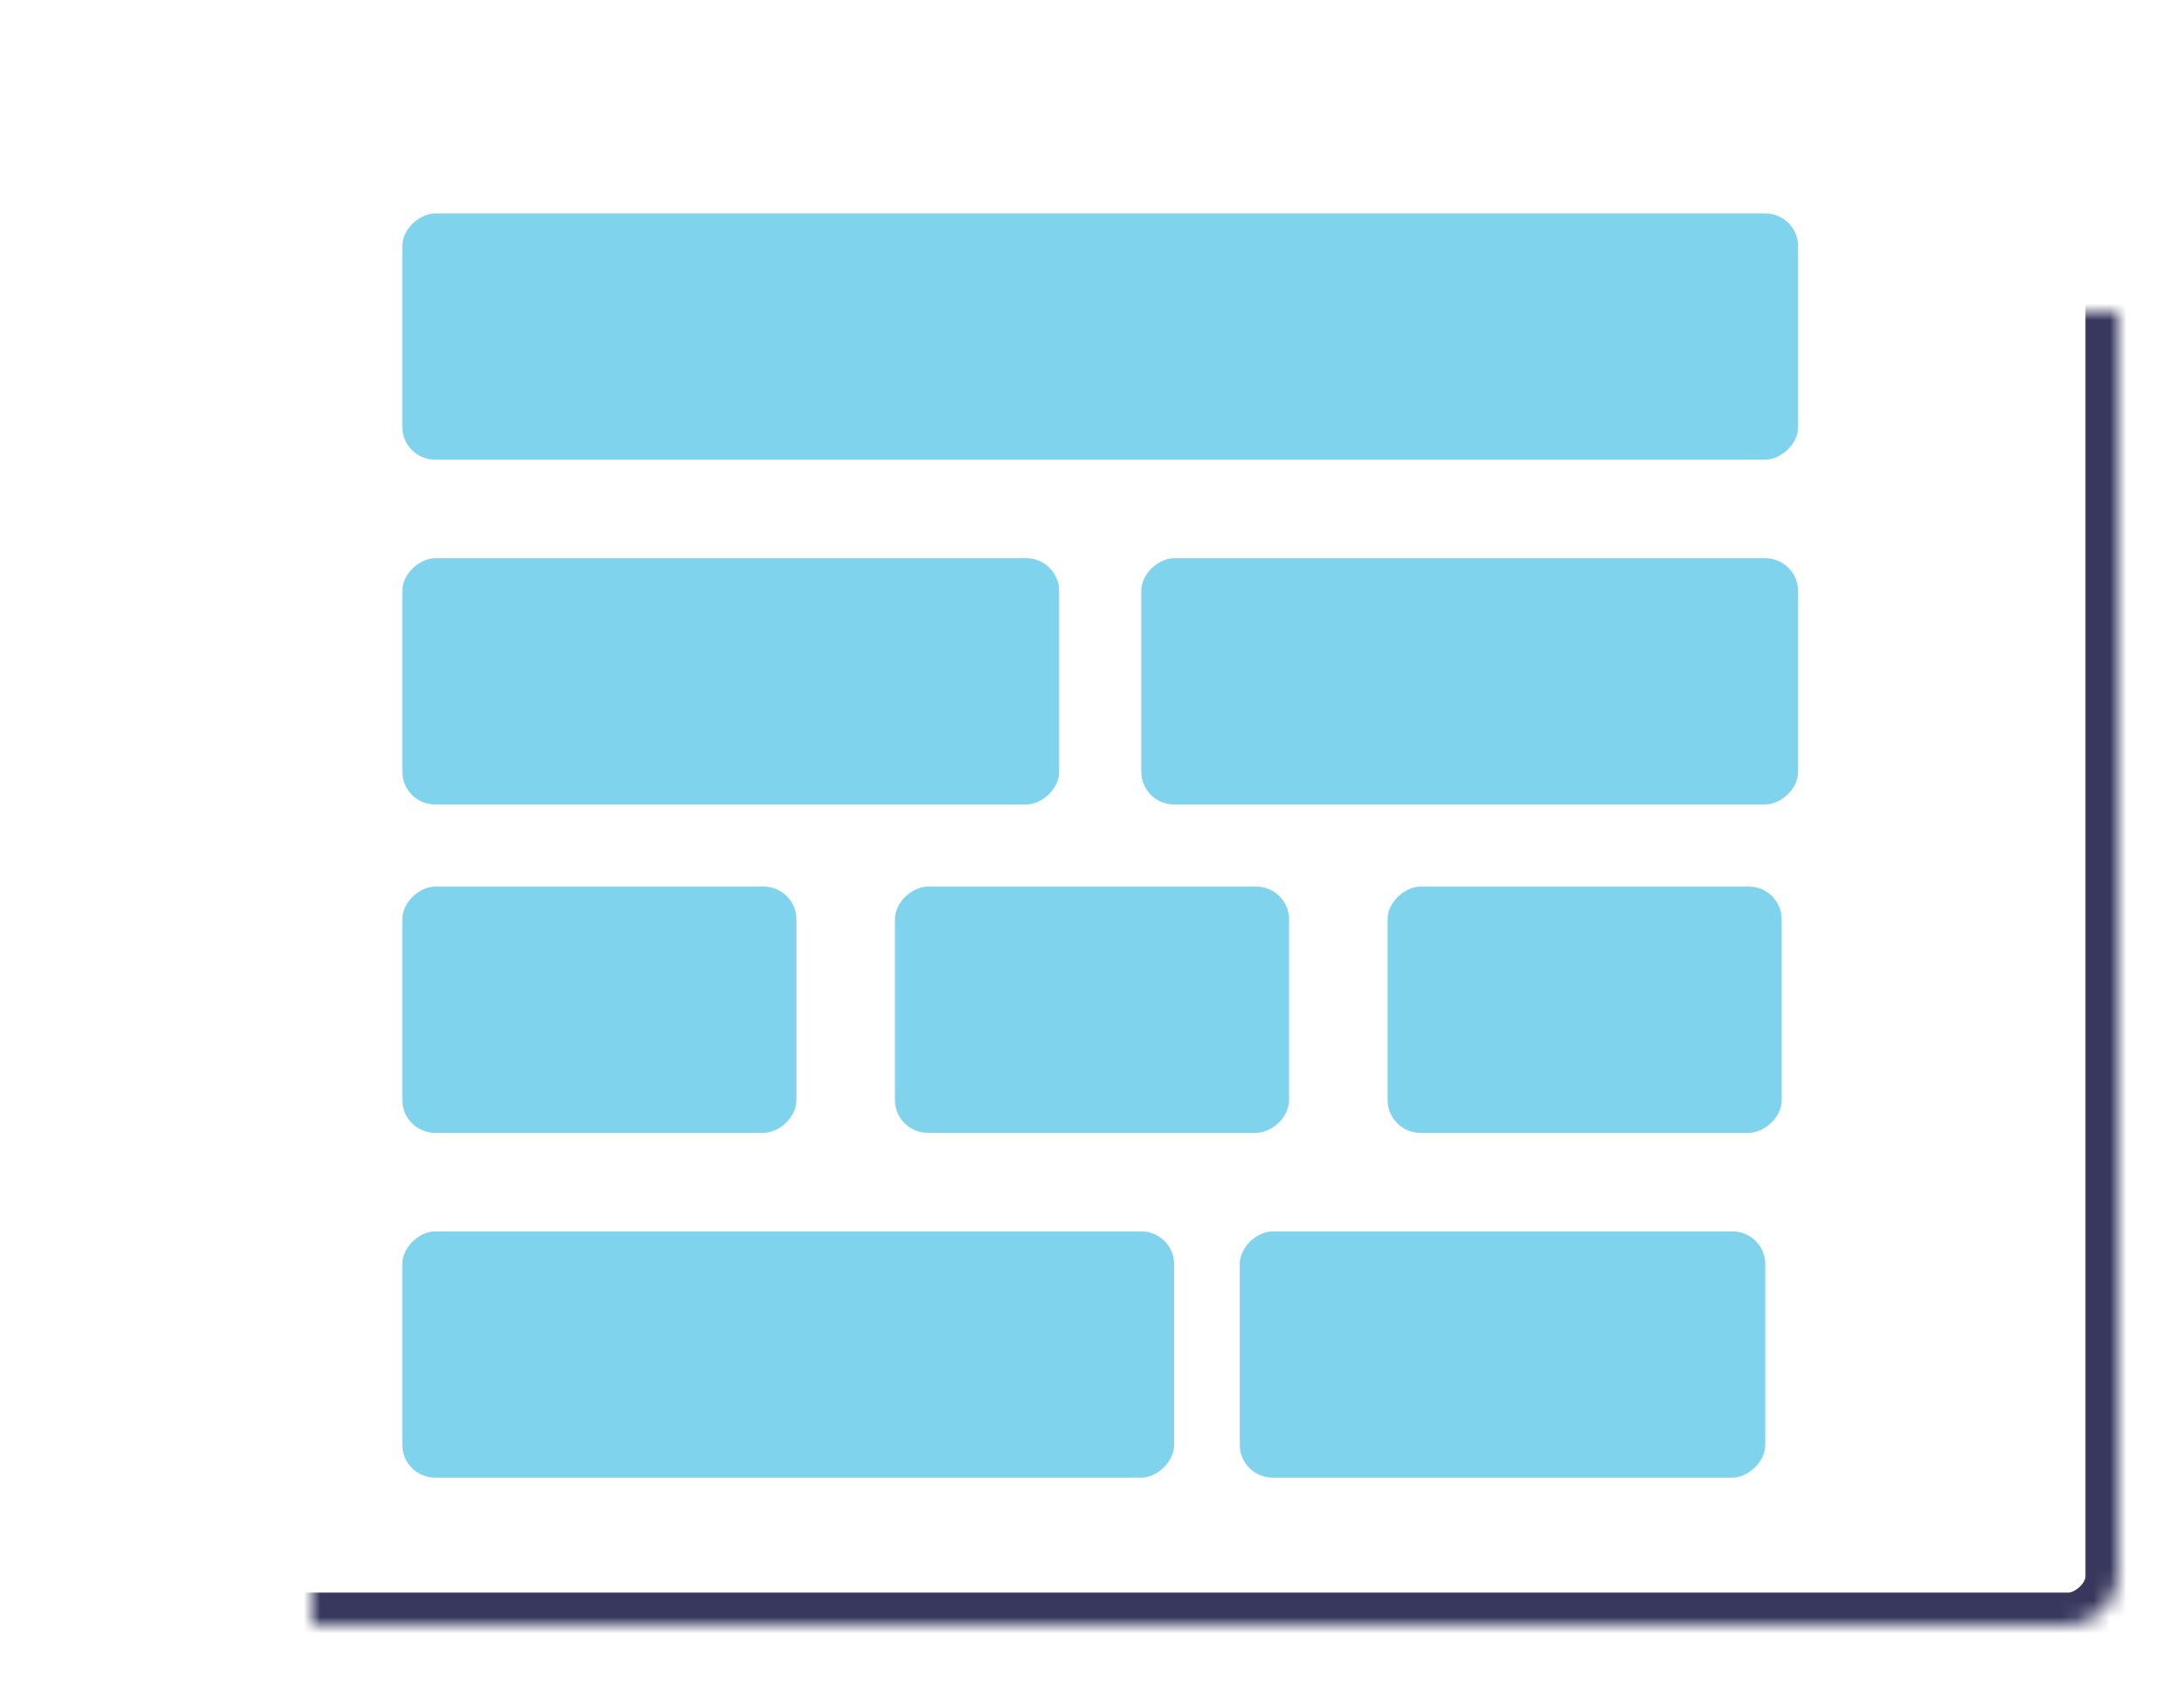 <?xml version="1.0" encoding="UTF-8" standalone="no"?>
<svg width="133px" height="103px" viewBox="0 0 133 103" version="1.1" xmlns="http://www.w3.org/2000/svg" xmlns:xlink="http://www.w3.org/1999/xlink">
    <!-- Generator: Sketch 3.8.2 (29753) - http://www.bohemiancoding.com/sketch -->
    <title>grid</title>
    <desc>Created with Sketch.</desc>
    <defs>
        <rect id="path-1" x="15" y="-15" width="95" height="125" rx="3"></rect>
        <mask id="mask-2" maskContentUnits="userSpaceOnUse" maskUnits="objectBoundingBox" x="0" y="0" width="95" height="125" fill="white">
            <use xlink:href="#path-1"></use>
        </mask>
    </defs>
    <g id="Page-1" stroke="none" stroke-width="1" fill="none" fill-rule="evenodd">
        <g id="grid">
            <g id="Group" transform="translate(4, 4)">
                <use id="Rectangle-1" stroke="#38385E" mask="url(#mask-2)" stroke-width="4" transform="translate(62.5, 47.5) rotate(-90) translate(-62.5, -47.5) " xlink:href="#path-1"></use>
                <rect id="Rectangle-1" fill="#80D3EC" transform="translate(63, 16.5) rotate(-90) translate(-63, -16.5) " x="55.5" y="-26" width="15" height="85" rx="2"></rect>
                <rect id="Rectangle-1" fill="#80D3EC" transform="translate(40.5, 37.5) rotate(-90) translate(-40.5, -37.5) " x="33" y="17.5" width="15" height="40" rx="2"></rect>
                <rect id="Rectangle-1" fill="#80D3EC" transform="translate(44, 78.5) rotate(-90) translate(-44, -78.5) " x="36.5" y="55" width="15" height="47" rx="2"></rect>
                <rect id="Rectangle-1" fill="#80D3EC" transform="translate(32.5, 57.5) rotate(-90) translate(-32.5, -57.5) " x="25" y="45.5" width="15" height="24" rx="2"></rect>
                <rect id="Rectangle-1" fill="#80D3EC" transform="translate(62.5, 57.5) rotate(-90) translate(-62.5, -57.5) " x="55" y="45.5" width="15" height="24" rx="2"></rect>
                <rect id="Rectangle-1" fill="#80D3EC" transform="translate(87.5, 78.5) rotate(-90) translate(-87.5, -78.5) " x="80" y="62.5" width="15" height="32" rx="2"></rect>
                <rect id="Rectangle-1" fill="#80D3EC" transform="translate(92.5, 57.5) rotate(-90) translate(-92.5, -57.5) " x="85" y="45.5" width="15" height="24" rx="2"></rect>
                <rect id="Rectangle-1" fill="#80D3EC" transform="translate(85.5, 37.5) rotate(-90) translate(-85.5, -37.5) " x="78" y="17.5" width="15" height="40" rx="2"></rect>
            </g>
        </g>
    </g>
</svg>